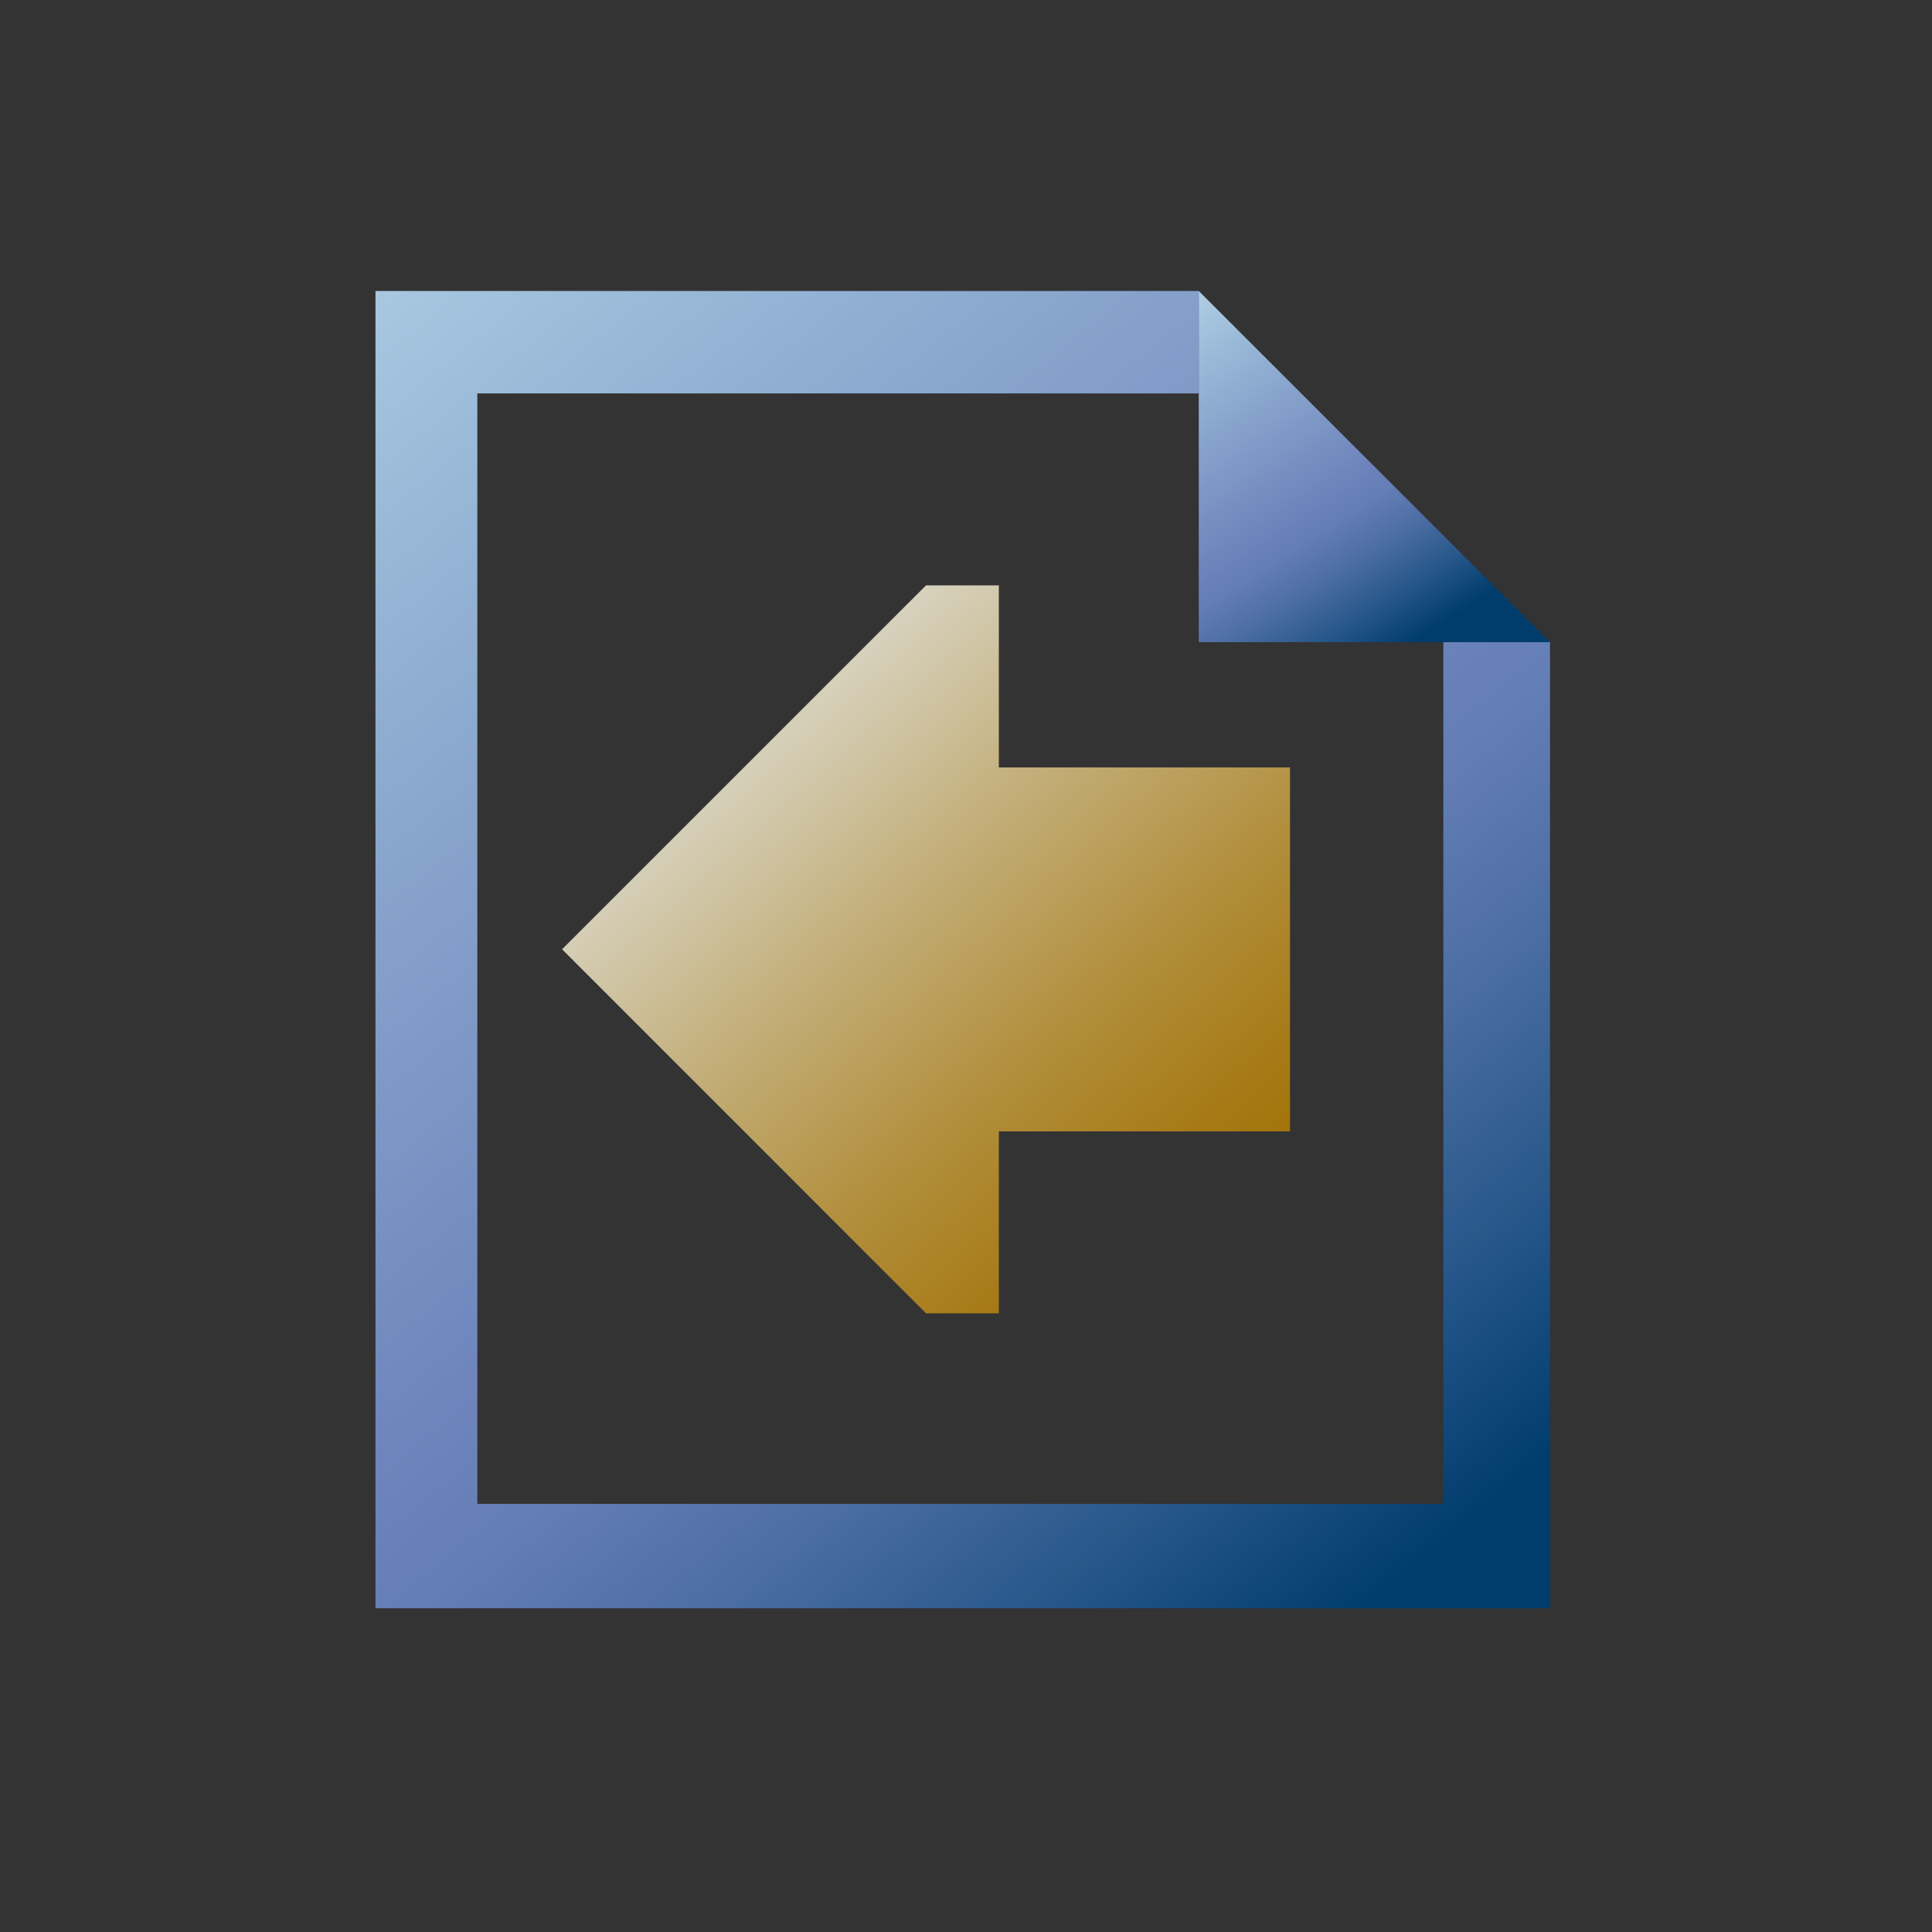 <?xml version="1.0" encoding="UTF-8"?>
<!DOCTYPE svg PUBLIC "-//W3C//DTD SVG 1.1 Tiny//EN" "http://www.w3.org/Graphics/SVG/1.1/DTD/svg11-tiny.dtd">
<svg width="44" height="44" viewBox="0 0 44 44">
<rect x="0" y="0" width="44" height="44" fill="#333333" stroke="none"/>
<linearGradient id="_4" gradientUnits="userSpaceOnUse" x1="-4.25" y1="-6.11" x2="31.37" y2="37.07">
<stop stop-color="#FFFFFF" offset="0"/>
<stop stop-color="#E0EAF3" offset="0.11"/>
<stop stop-color="#A2C2DD" offset="0.35"/>
<stop stop-color="#8CA9CF" offset="0.48"/>
<stop stop-color="#6C83BB" offset="0.7"/>
<stop stop-color="#637DB5" offset="0.75"/>
<stop stop-color="#4C6EA4" offset="0.82"/>
<stop stop-color="#265689" offset="0.91"/>
<stop stop-color="#003D6D" offset="0.99"/>
</linearGradient>
<polygon fill="url(#_4)" points="32.871,14.624 32.871,34.249 10.871,34.249 10.871,8.96 27.301,8.96 27.301,6.627 8.551,6.627 8.551,36.627 35.301,36.627 35.301,14.624 "/>
<linearGradient id="_5" gradientUnits="userSpaceOnUse" x1="24.42" y1="3.92" x2="31.62" y2="15.12">
<stop stop-color="#FFFFFF" offset="0"/>
<stop stop-color="#E0EAF3" offset="0.11"/>
<stop stop-color="#A2C2DD" offset="0.35"/>
<stop stop-color="#8CA9CF" offset="0.48"/>
<stop stop-color="#6C83BB" offset="0.7"/>
<stop stop-color="#637DB5" offset="0.75"/>
<stop stop-color="#4C6EA4" offset="0.82"/>
<stop stop-color="#265689" offset="0.91"/>
<stop stop-color="#003D6D" offset="0.99"/>
</linearGradient>
<polygon fill="url(#_5)" points="27.301,6.627 27.301,14.624 35.301,14.624 "/>
<linearGradient id="_6" gradientUnits="userSpaceOnUse" x1="18" y1="16.12" x2="27.9" y2="27.1">
<stop stop-color="#D7D2BE" offset="0"/>
<stop stop-color="#C3AE79" offset="0.33"/>
<stop stop-color="#B28F3D" offset="0.64"/>
<stop stop-color="#A77B18" offset="0.88"/>
<stop stop-color="#A3740A" offset="1"/>
</linearGradient>
<polygon fill="url(#_6)" points="22.748,17.478 22.748,13.331 21.09,13.331 12.801,21.619 21.09,29.911 22.748,29.911 22.748,25.766 29.379,25.766 29.379,17.478 "/>
</svg>